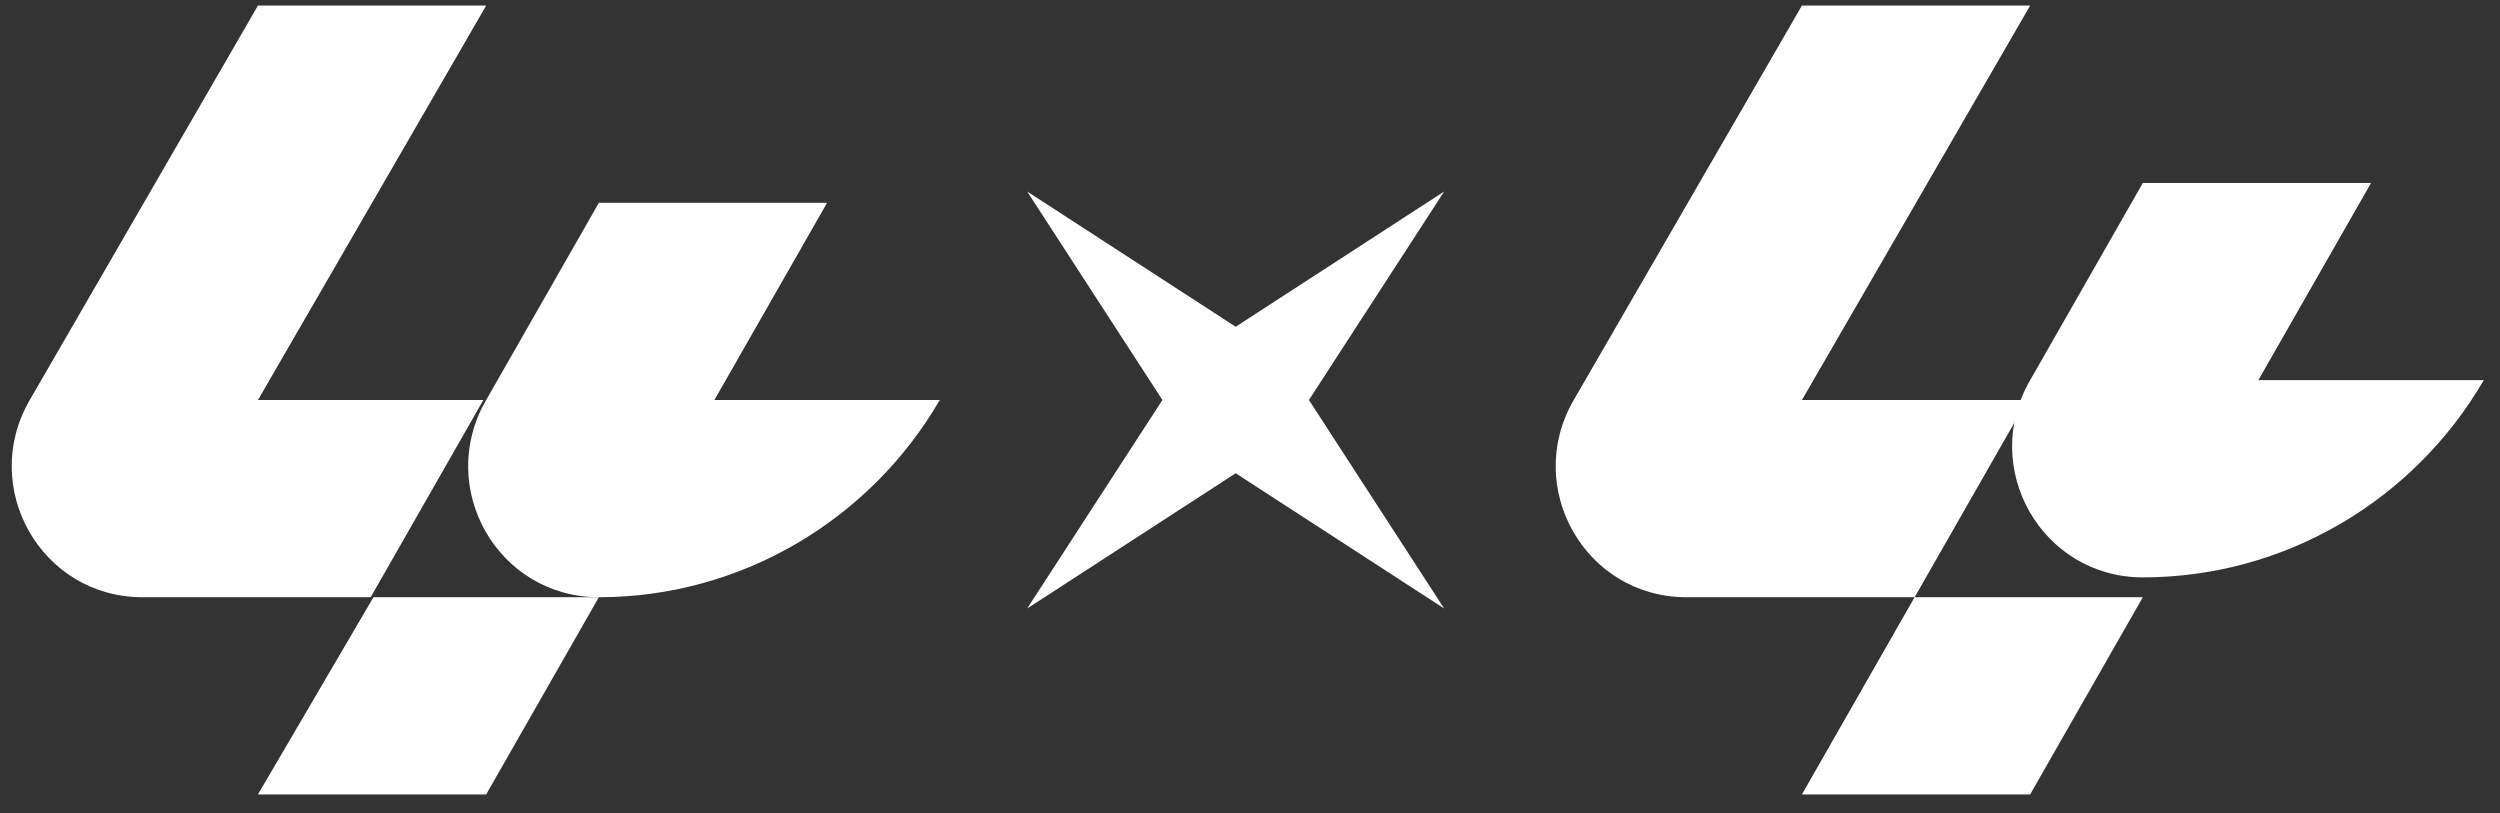 <svg width="126" height="41" viewBox="0 0 126 41" fill="none" xmlns="http://www.w3.org/2000/svg">
<rect x="0" y="0" width="126" height="41" fill="#333333" stroke="none"/>
<path d="M62.278 16.468L72.785 9.652L65.97 20.16L72.785 30.668L62.278 23.852L51.77 30.668L58.586 20.16L51.77 9.652L62.278 16.468Z" fill="white"/>
<path d="M30.182 30.1H18.822L13 40.04H24.502L30.182 30.1Z" fill="white"/>
<path d="M13.002 20.16L24.504 0.28H13.002L1.5 20.16C-1.056 24.562 2.068 30.1 7.18 30.1H18.682L24.362 20.16H13.002Z" fill="white"/>
<path d="M36.006 20.16L41.686 10.22H30.184L24.504 20.16C21.948 24.562 25.072 30.1 30.184 30.1C37.284 30.1 43.816 26.266 47.366 20.16H36.006Z" fill="white"/>
<path d="M107.998 30.1H96.496L90.816 40.04H102.319L107.998 30.1Z" fill="white"/>
<path d="M90.818 20.16L102.32 0.28H90.818L79.317 20.16C76.76 24.562 79.884 30.1 84.996 30.1H96.498L102.178 20.16H90.818Z" fill="white"/>
<path d="M113.822 19.16L119.502 9.22H108L102.32 19.16C99.764 23.562 102.888 29.1 108 29.1C115.1 29.1 121.632 25.266 125.182 19.16H113.822Z" fill="white"/>
</svg>
